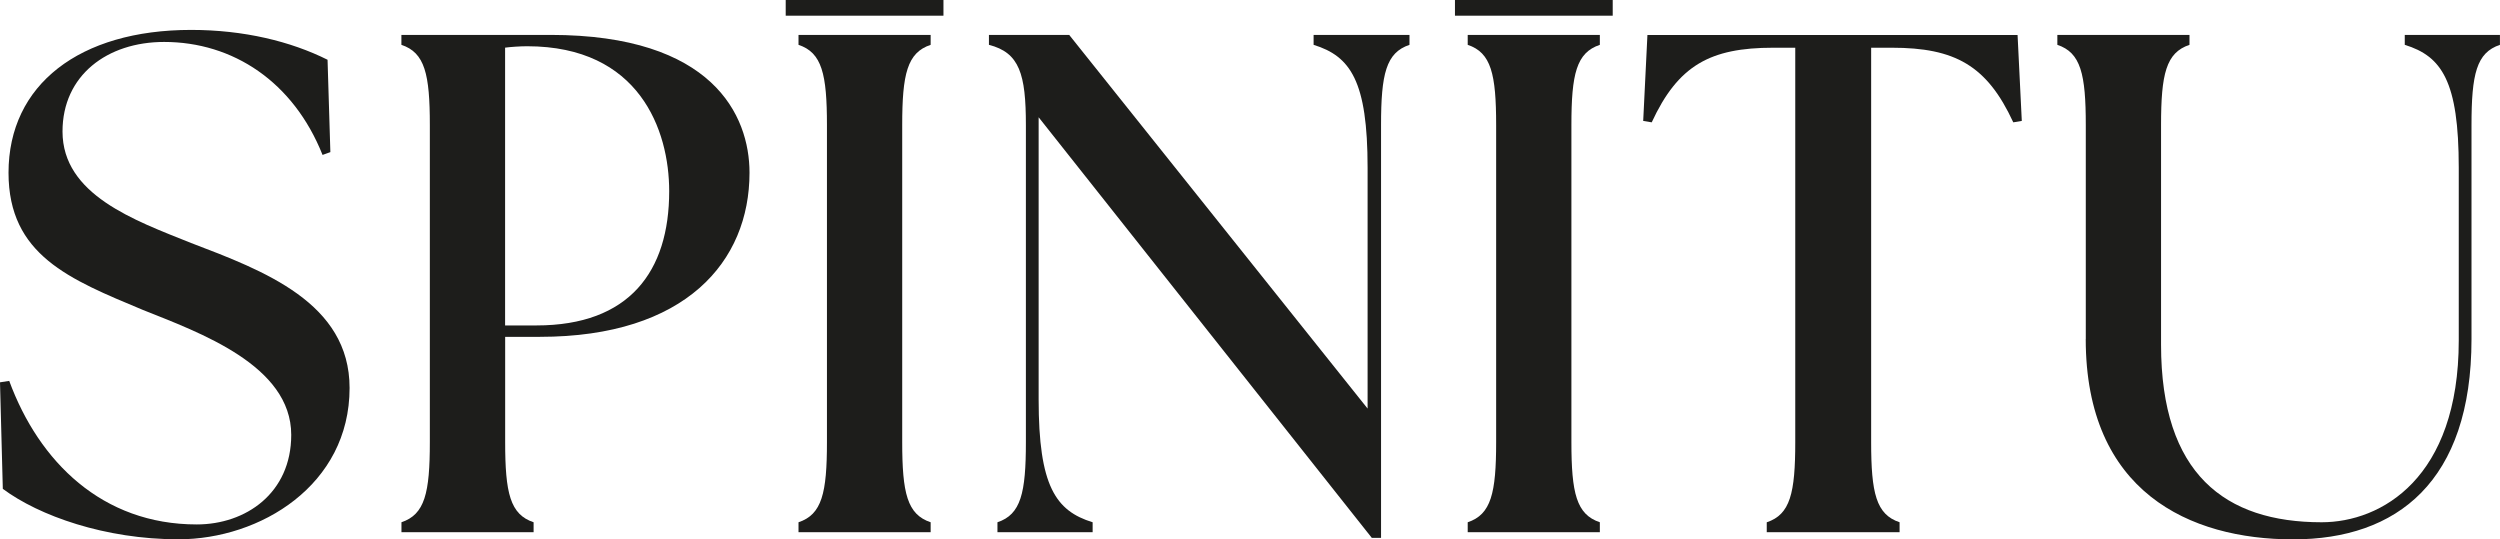 <?xml version="1.0" encoding="UTF-8"?>
<svg id="Capa_1" data-name="Capa 1" xmlns="http://www.w3.org/2000/svg" viewBox="0 0 390.32 84.2">
  <defs>
    <style>
      .cls-1 {
        fill: #1d1d1b;
      }
    </style>
  </defs>
  <g>
    <path class="cls-1" d="m.44,76.33l-.44-16.64,1.44-.22c4.66,12.64,14.53,22.41,29.28,22.41,7.65,0,14.75-4.88,14.75-13.98,0-10.87-14.31-15.97-23.18-19.52C10.87,43.61,1.33,39.83,1.33,26.97,1.33,13.21,12.42,4.67,29.84,4.67c8.21,0,15.53,1.78,21.3,4.66l.44,14.42-1.22.44c-4.55-11.42-13.98-17.64-24.74-17.64-8.87,0-15.86,5.21-15.86,13.98,0,9.87,11.2,13.86,20.08,17.41,11.31,4.32,24.74,9.32,24.74,22.63,0,15.2-13.98,23.63-26.73,23.63-11.42,0-21.74-3.66-27.4-7.87Z"/>
    <path class="cls-1" d="m62.67,81.54c3.66-1.22,4.44-4.55,4.44-12.53V19.54c0-7.99-.78-11.32-4.44-12.54v-1.55h23.29c25.29,0,31.06,12.54,31.06,21.52,0,13.87-9.98,25.62-32.72,25.62h-5.43v16.42c0,7.99.78,11.31,4.44,12.53v1.55h-20.63v-1.55Zm21.07-30.73c14.53,0,20.74-8.43,20.74-20.96,0-9.54-4.66-22.63-22.18-22.63-1.11,0-2.66.11-3.44.22v43.37h4.88Z"/>
    <path class="cls-1" d="m162.16,18.31v44.04c0,13.53,2.66,17.41,8.43,19.19v1.55h-14.86v-1.55c3.66-1.22,4.44-4.55,4.44-12.53V19.54c0-7.99-1-11.32-5.77-12.54v-1.55h12.53l46.59,58.34V26.19c0-13.53-2.66-17.41-8.43-19.19v-1.55h14.97v1.55c-3.66,1.22-4.44,4.55-4.44,12.54v64.44h-1.44l-52.02-65.67Z"/>
    <path class="cls-1" d="m275.85,81.54c3.66-1.22,4.44-4.55,4.44-12.53V7.45h-3.44c-9.87,0-14.86,2.77-18.97,11.65l-1.33-.22.66-13.42h57.79l.66,13.42-1.33.22c-4.1-8.87-9.09-11.65-18.97-11.65h-3.22v61.56c0,7.99.78,11.31,4.44,12.53v1.55h-20.74v-1.55Z"/>
    <path class="cls-1" d="m325.65,52.92V19.54c0-7.99-.78-11.32-4.44-12.54v-1.55h20.63v1.55c-3.66,1.22-4.44,4.55-4.44,12.54v34.27c0,20.19,9.98,27.73,25.07,27.73,9.32,0,21.41-6.88,21.41-28.4v-26.95c0-13.53-2.66-17.41-8.43-19.19v-1.55h14.86v1.55c-3.66,1.22-4.44,4.55-4.44,12.54v33.39c0,22.29-11.65,31.28-27.84,31.28s-32.39-7.43-32.39-31.28Z"/>
  </g>
  <g>
    <rect class="cls-1" x="227.16" width="24.63" height="2.45"/>
    <path class="cls-1" d="m229.15,81.54c3.66-1.22,4.44-4.55,4.44-12.53V19.54c0-7.99-.78-11.32-4.44-12.54v-1.55h20.63v1.55c-3.66,1.22-4.44,4.55-4.44,12.54v49.47c0,7.99.78,11.31,4.44,12.53v1.55h-20.63v-1.55Z"/>
  </g>
  <g>
    <rect class="cls-1" x="122.67" width="24.63" height="2.45"/>
    <path class="cls-1" d="m124.67,81.54c3.66-1.22,4.44-4.55,4.44-12.53V19.54c0-7.99-.78-11.32-4.44-12.54v-1.55h20.63v1.55c-3.66,1.22-4.44,4.55-4.44,12.54v49.47c0,7.99.78,11.31,4.44,12.53v1.55h-20.63v-1.55Z"/>
  </g>
</svg>